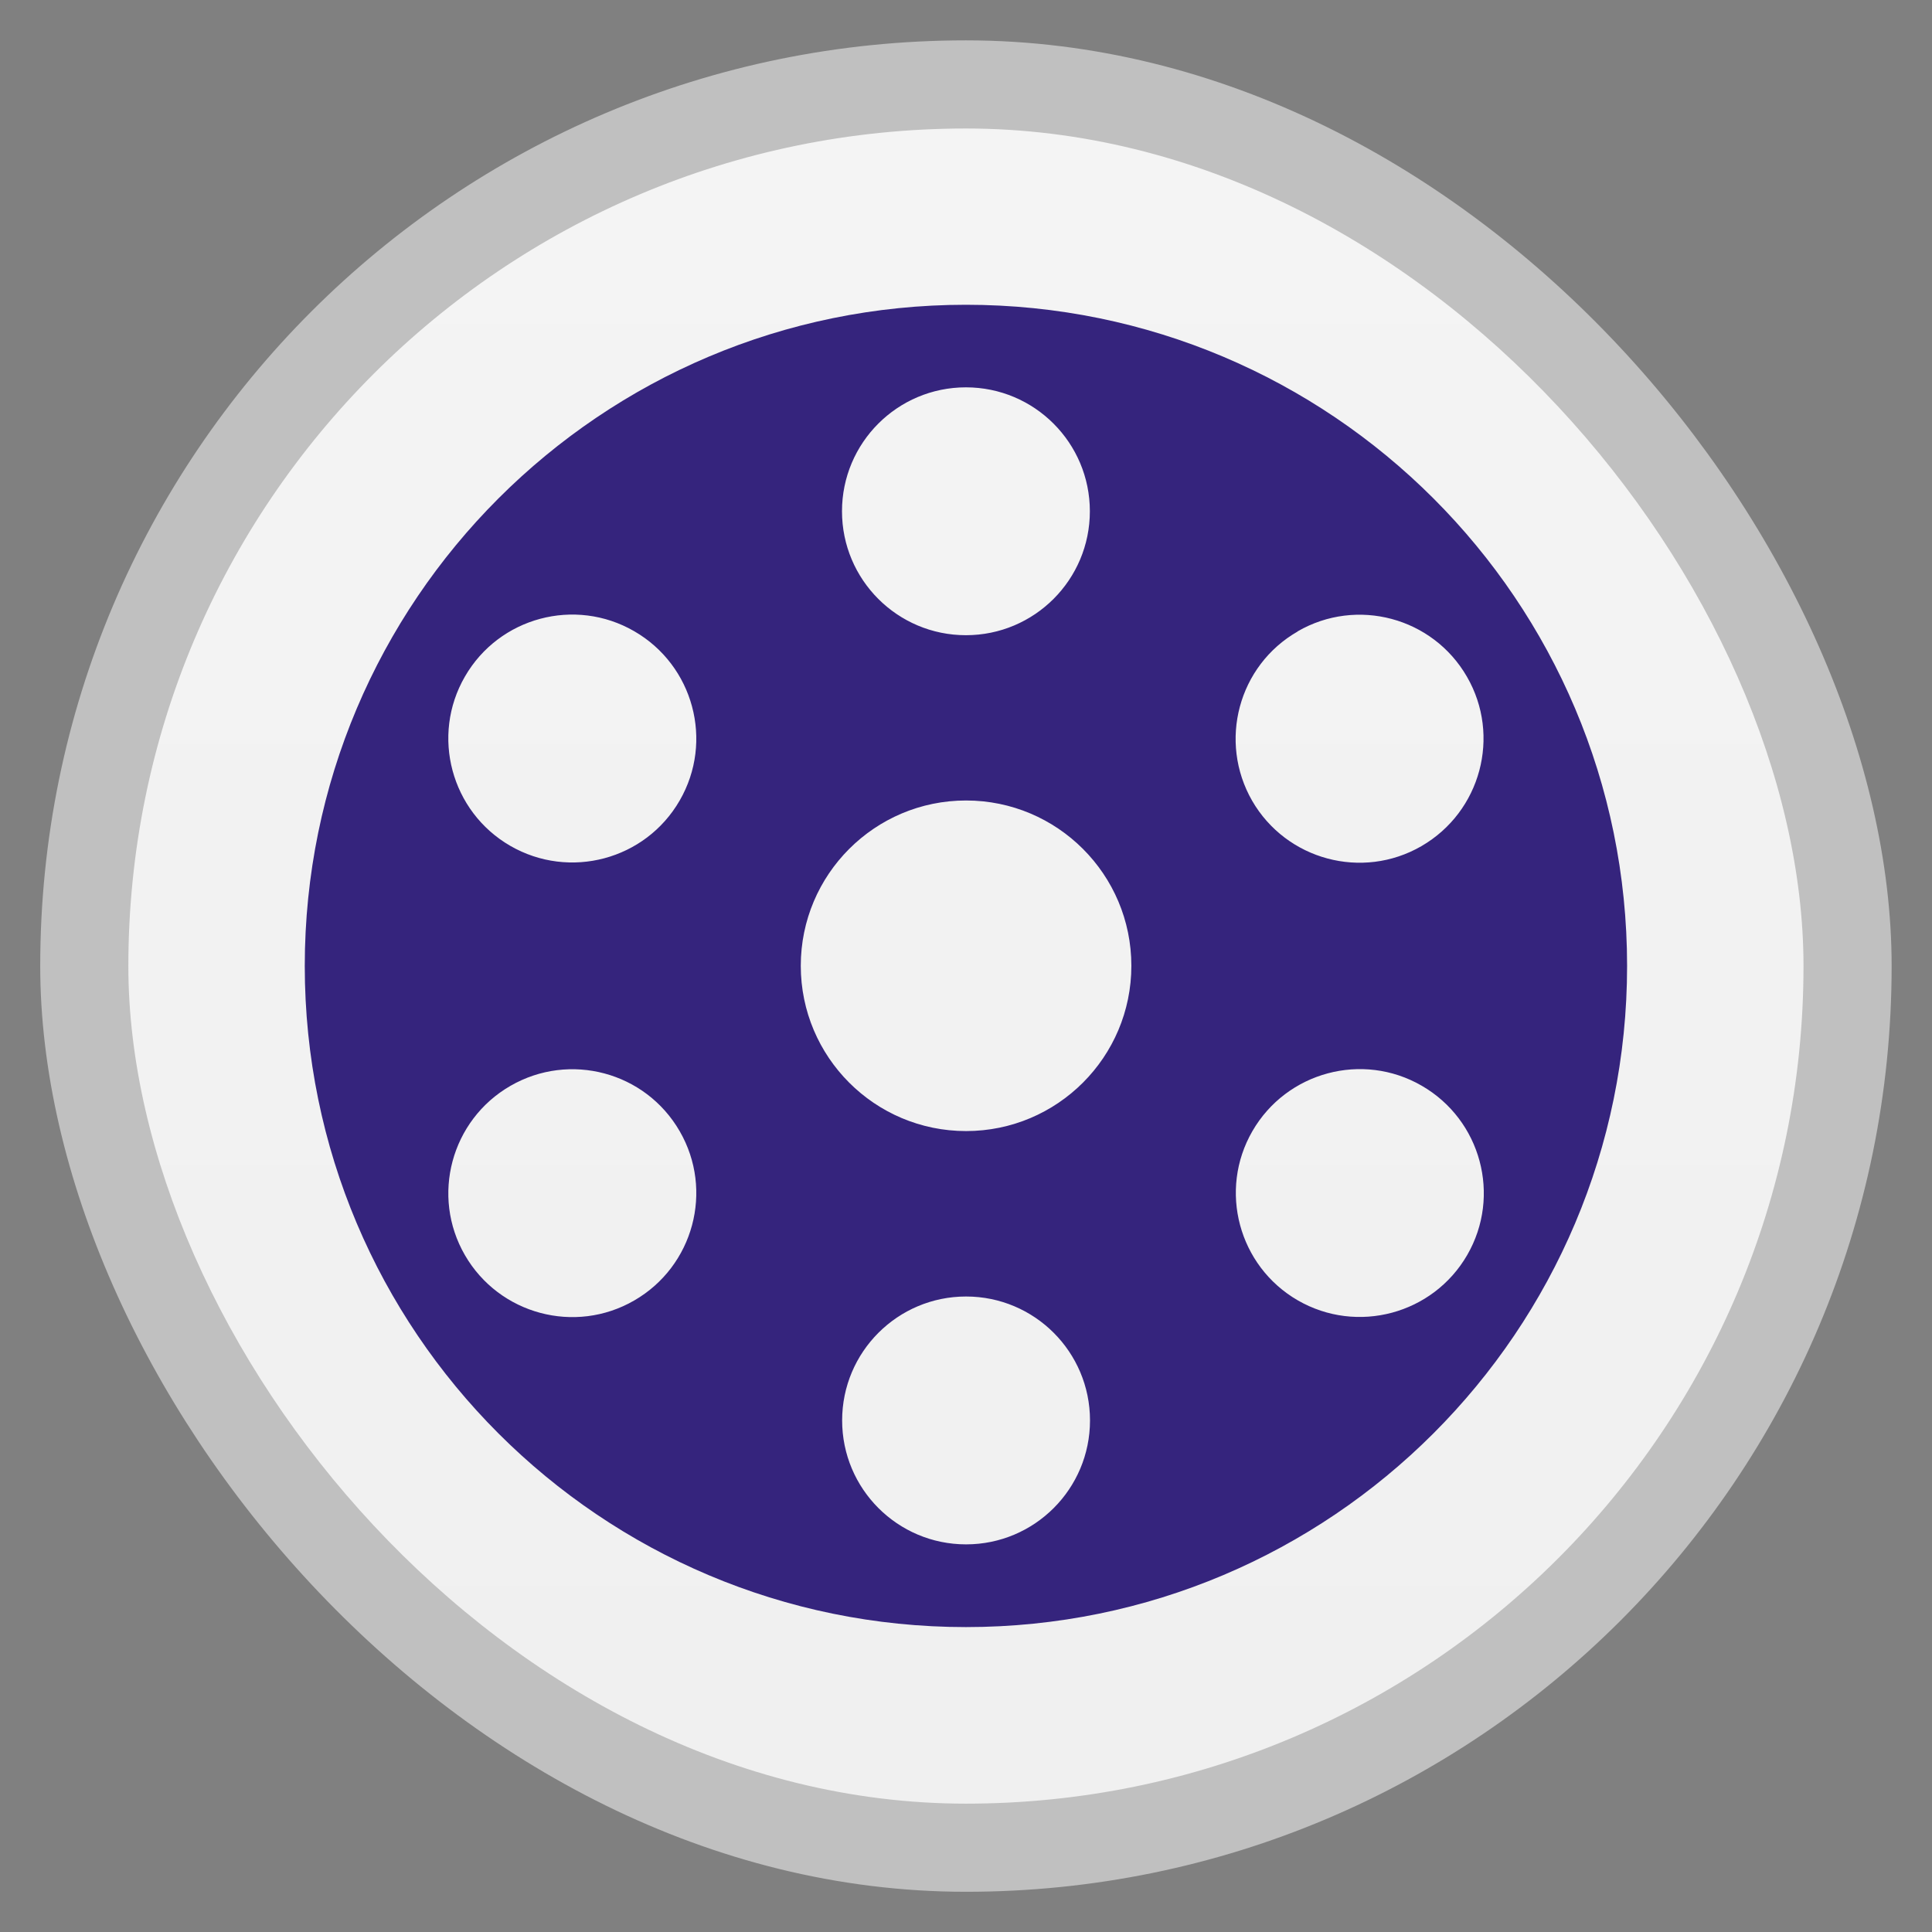 <?xml version="1.0" encoding="UTF-8" standalone="no"?>
<!-- Created with Inkscape (http://www.inkscape.org/) -->

<svg
   xmlns:dc="http://purl.org/dc/elements/1.1/"
   xmlns:cc="http://creativecommons.org/ns#"
   xmlns:rdf="http://www.w3.org/1999/02/22-rdf-syntax-ns#"
   xmlns:svg="http://www.w3.org/2000/svg"
   xmlns="http://www.w3.org/2000/svg"
   xmlns:xlink="http://www.w3.org/1999/xlink"
   xmlns:sodipodi="http://sodipodi.sourceforge.net/DTD/sodipodi-0.dtd"
   xmlns:inkscape="http://www.inkscape.org/namespaces/inkscape"
   width="48"
   height="48"
   id="svg2"
   version="1.1"
   inkscape:version="0.48.4 r9939"
   viewBox="0 0 13.547 13.547"
   sodipodi:docname="deadbeef.svg"
   inkscape:export-filename="/home/uri/Descargas/numix-round.png"
   inkscape:export-xdpi="90"
   inkscape:export-ydpi="90">
  <rect x="0" y="0" width="13.547" height="13.547" fill="#808080" stroke="none"/>
  <defs
     id="defs4">
    <linearGradient
       id="linearGradient4460">
      <stop
         style="stop-color:#f0f0f0;stop-opacity:1;"
         offset="0"
         id="stop4462" />
      <stop
         style="stop-color:#f4f4f4;stop-opacity:1;"
         offset="1"
         id="stop4464" />
    </linearGradient>
    <linearGradient
       inkscape:collect="always"
       xlink:href="#linearGradient4460"
       id="linearGradient4500"
       gradientUnits="userSpaceOnUse"
       gradientTransform="matrix(1.095,0,0,1.095,-133.002,-9.569)"
       x1="128.261"
       y1="279.096"
       x2="128.261"
       y2="268.33" />
    <linearGradient
       x2="0"
       gradientUnits="userSpaceOnUse"
       y2="1004.847"
       y1="1053.158"
       id="linearGradient3787"
       xlink:href="#linearGradient3896" />
    <linearGradient
       id="linearGradient3896">
      <stop
         id="stop3015"
         style="stop-color:#262626"
         offset="0" />
      <stop
         id="stop3017"
         style="stop-color:#7b7b7b"
         offset="1" />
    </linearGradient>
    <linearGradient
       id="linearGradient6063-8"
       inkscape:collect="always">
      <stop
         id="stop6065-1"
         offset="0"
         style="stop-color:#949494;stop-opacity:1" />
      <stop
         style="stop-color:#575757;stop-opacity:1;"
         offset="0.924"
         id="stop6073-9" />
      <stop
         style="stop-color:#949494;stop-opacity:1"
         offset="0.966"
         id="stop6071-4" />
      <stop
         id="stop6067-8"
         offset="1"
         style="stop-color:#535353;stop-opacity:1" />
    </linearGradient>
    <radialGradient
       gradientUnits="userSpaceOnUse"
       gradientTransform="matrix(0.891,4.5140653e-7,-2.4071014e-5,1.689,52.334,-61.376)"
       r="19.547"
       fy="88.726"
       fx="45.637"
       cy="88.726"
       cx="45.637"
       id="radialGradient6069-2"
       xlink:href="#linearGradient6063-8"
       inkscape:collect="always" />
    <filter
       id="filter6333-1"
       inkscape:collect="always"
       color-interpolation-filters="sRGB">
      <feGaussianBlur
         id="feGaussianBlur6335-8"
         stdDeviation="0.253"
         inkscape:collect="always" />
    </filter>
    <filter
       height="1.079"
       y="-0.04"
       width="1.323"
       x="-0.162"
       id="filter5973-3"
       inkscape:collect="always"
       color-interpolation-filters="sRGB">
      <feGaussianBlur
         id="feGaussianBlur5975-0"
         stdDeviation="0.381"
         inkscape:collect="always" />
    </filter>
    <linearGradient
       id="linearGradient5933-6"
       inkscape:collect="always">
      <stop
         id="stop5935-6"
         offset="0"
         style="stop-color:#ffffff;stop-opacity:1" />
      <stop
         id="stop5937-8"
         offset="1"
         style="stop-color:#ffffff;stop-opacity:0" />
    </linearGradient>
    <radialGradient
       r="2.828"
       fy="90.22"
       fx="93.988"
       cy="90.22"
       cx="93.988"
       gradientTransform="matrix(-0.313,-9.32,5.926,-0.511,-413.824,1010.624)"
       gradientUnits="userSpaceOnUse"
       id="radialGradient5983-0"
       xlink:href="#linearGradient5933-6"
       inkscape:collect="always" />
    <linearGradient
       id="linearGradient5921-2"
       inkscape:collect="always">
      <stop
         id="stop5923-7"
         offset="0"
         style="stop-color:#ffffff;stop-opacity:1" />
      <stop
         style="stop-color:#ffffff;stop-opacity:1"
         offset="0.179"
         id="stop5929-6" />
      <stop
         id="stop5925-4"
         offset="1"
         style="stop-color:#7676d1;stop-opacity:1" />
    </linearGradient>
    <radialGradient
       r="11.579"
       fy="88.723"
       fx="96.793"
       cy="88.723"
       cx="96.793"
       gradientTransform="matrix(-0.31,-1.672,1.888,-0.26,-39.847,272.858)"
       gradientUnits="userSpaceOnUse"
       id="radialGradient5981-1"
       xlink:href="#linearGradient5921-2"
       inkscape:collect="always" />
    <filter
       id="filter6387-2"
       inkscape:collect="always"
       color-interpolation-filters="sRGB">
      <feGaussianBlur
         id="feGaussianBlur6389-2"
         stdDeviation="0.313"
         inkscape:collect="always" />
    </filter>
    <filter
       id="filter6353-9"
       inkscape:collect="always"
       color-interpolation-filters="sRGB">
      <feGaussianBlur
         id="feGaussianBlur6355-6"
         stdDeviation="0.215"
         inkscape:collect="always" />
    </filter>
    <linearGradient
       id="linearGradient6006-4">
      <stop
         id="stop6008-0"
         offset="0"
         style="stop-color:#a6a6a2;stop-opacity:1;" />
      <stop
         id="stop6010-0"
         offset="1"
         style="stop-color:#606060;stop-opacity:1" />
    </linearGradient>
    <radialGradient
       r="16.396"
       fy="88.117"
       fx="84.116"
       cy="88.117"
       cx="84.116"
       gradientTransform="matrix(0.997,0.005,-0.009,1.585,5.111,-51.917)"
       gradientUnits="userSpaceOnUse"
       id="radialGradient6077-3"
       xlink:href="#linearGradient6006-4"
       inkscape:collect="always" />
    <linearGradient
       id="linearGradient6098-3"
       inkscape:collect="always">
      <stop
         id="stop6100-7"
         offset="0"
         style="stop-color:#ffffff;stop-opacity:1" />
      <stop
         id="stop6102-6"
         offset="1"
         style="stop-color:#c5c6d2;stop-opacity:1" />
    </linearGradient>
    <linearGradient
       gradientTransform="translate(60,-2.925885e-6)"
       gradientUnits="userSpaceOnUse"
       y2="86.804"
       x2="53.14"
       y1="86.611"
       x1="30.2"
       id="linearGradient6104-1"
       xlink:href="#linearGradient6098-3"
       inkscape:collect="always" />
    <linearGradient
       id="linearGradient6110-5">
      <stop
         style="stop-color:#ebebf3;stop-opacity:1"
         offset="0"
         id="stop6112-7" />
      <stop
         id="stop6148-69"
         offset="0.181"
         style="stop-color:#878788;stop-opacity:1;" />
      <stop
         id="stop6124-8"
         offset="0.213"
         style="stop-color:#7e7e7e;stop-opacity:1" />
      <stop
         style="stop-color:#868687;stop-opacity:1;"
         offset="0.245"
         id="stop6146-7" />
      <stop
         style="stop-color:#b4b4be;stop-opacity:1;"
         offset="0.35"
         id="stop6136-0" />
      <stop
         id="stop6138-1"
         offset="0.438"
         style="stop-color:#ebebff;stop-opacity:1" />
      <stop
         id="stop6116-9"
         offset="0.487"
         style="stop-color:#ebebff;stop-opacity:1;" />
      <stop
         style="stop-color:#ebebff;stop-opacity:1"
         offset="0.551"
         id="stop6140-7" />
      <stop
         style="stop-color:#b6b6c1;stop-opacity:1;"
         offset="0.643"
         id="stop6134-96" />
      <stop
         id="stop6144-9"
         offset="0.768"
         style="stop-color:#89898b;stop-opacity:1;" />
      <stop
         style="stop-color:#828282;stop-opacity:1"
         offset="0.802"
         id="stop6118-5" />
      <stop
         id="stop6142-2"
         offset="0.837"
         style="stop-color:#909091;stop-opacity:1;" />
      <stop
         style="stop-color:#f1f2f7;stop-opacity:1"
         offset="1"
         id="stop6114-0" />
    </linearGradient>
    <linearGradient
       y2="50.506"
       x2="32.136"
       y1="126.103"
       x1="31.942"
       gradientTransform="translate(56,-2.925885e-6)"
       gradientUnits="userSpaceOnUse"
       id="linearGradient6475-7"
       xlink:href="#linearGradient6110-5"
       inkscape:collect="always" />
    <linearGradient
       id="linearGradient6518-2">
      <stop
         id="stop6520-4"
         offset="0"
         style="stop-color:#ececff;stop-opacity:1" />
      <stop
         style="stop-color:#e3e3f1;stop-opacity:1"
         offset="0.505"
         id="stop6534-3" />
      <stop
         style="stop-color:#a5a5aa;stop-opacity:1;"
         offset="0.563"
         id="stop6532-8" />
      <stop
         style="stop-color:#e1e1f0;stop-opacity:1"
         offset="0.615"
         id="stop6530-8" />
      <stop
         style="stop-color:#d6d7e5;stop-opacity:1"
         offset="0.671"
         id="stop6528-3" />
      <stop
         style="stop-color:#8e92ae;stop-opacity:1;"
         offset="0.743"
         id="stop6526-8" />
      <stop
         id="stop6522-8"
         offset="1"
         style="stop-color:#000000;stop-opacity:0" />
    </linearGradient>
    <radialGradient
       r="2.594"
       fy="94.783"
       fx="63.645"
       cy="94.783"
       cx="63.645"
       gradientTransform="matrix(-7.19,0.002,-0.005,-16.241,534.978,1628.053)"
       gradientUnits="userSpaceOnUse"
       id="radialGradient6541-9"
       xlink:href="#linearGradient6518-2"
       inkscape:collect="always" />
    <filter
       id="filter4650-1"
       inkscape:collect="always"
       color-interpolation-filters="sRGB">
      <feGaussianBlur
         id="feGaussianBlur4652-1"
         stdDeviation="0.085"
         inkscape:collect="always" />
    </filter>
    <linearGradient
       id="linearGradient6173-5"
       inkscape:collect="always">
      <stop
         id="stop6175-7"
         offset="0"
         style="stop-color:#686868;stop-opacity:1" />
      <stop
         id="stop6177-6"
         offset="1"
         style="stop-color:#9e9da0;stop-opacity:1" />
    </linearGradient>
    <radialGradient
       r="3.081"
       fy="79.183"
       fx="46.936"
       cy="79.183"
       cx="46.936"
       gradientTransform="matrix(0.955,0.297,-0.916,2.945,94.705,-164.917)"
       gradientUnits="userSpaceOnUse"
       id="radialGradient6453-7"
       xlink:href="#linearGradient6173-5"
       inkscape:collect="always" />
    <linearGradient
       id="linearGradient6173-8-8"
       inkscape:collect="always">
      <stop
         id="stop6175-5-9"
         offset="0"
         style="stop-color:#686868;stop-opacity:1" />
      <stop
         id="stop6177-8-0"
         offset="1"
         style="stop-color:#9e9da0;stop-opacity:1" />
    </linearGradient>
    <radialGradient
       gradientUnits="userSpaceOnUse"
       gradientTransform="matrix(0.649,2.658,-0.755,0.184,83.287,-104.714)"
       r="3.081"
       fy="81.123"
       fx="69.367"
       cy="81.123"
       cx="69.367"
       id="radialGradient6181-9-3"
       xlink:href="#linearGradient6173-8-8"
       inkscape:collect="always" />
    <filter
       id="filter6262-5"
       inkscape:collect="always"
       color-interpolation-filters="sRGB">
      <feGaussianBlur
         id="feGaussianBlur6264-8"
         stdDeviation="0.149"
         inkscape:collect="always" />
    </filter>
    <filter
       id="filter6246-6"
       inkscape:collect="always"
       color-interpolation-filters="sRGB">
      <feGaussianBlur
         id="feGaussianBlur6248-7"
         stdDeviation="0.139"
         inkscape:collect="always" />
    </filter>
    <linearGradient
       id="linearGradient4213">
      <stop
         style="stop-color:#c9ccd8;stop-opacity:1"
         offset="0"
         id="stop4215" />
      <stop
         id="stop4217"
         offset="0.066"
         style="stop-color:#c9ccd8;stop-opacity:1" />
      <stop
         id="stop4219"
         offset="0.13"
         style="stop-color:#b7bbc1;stop-opacity:1" />
      <stop
         style="stop-color:#bbbfc7;stop-opacity:1"
         offset="0.17"
         id="stop4221" />
      <stop
         id="stop4223"
         offset="0.26"
         style="stop-color:#c2c4ca;stop-opacity:1" />
      <stop
         style="stop-color:#bdbfc2;stop-opacity:1"
         offset="0.342"
         id="stop4225" />
      <stop
         id="stop4227"
         offset="0.386"
         style="stop-color:#dbdce2;stop-opacity:1" />
      <stop
         id="stop4229"
         offset="0.426"
         style="stop-color:#ffffff;stop-opacity:1" />
      <stop
         id="stop4231"
         offset="0.515"
         style="stop-color:#ffffff;stop-opacity:1" />
      <stop
         style="stop-color:#ffffff;stop-opacity:1"
         offset="0.599"
         id="stop4233" />
      <stop
         style="stop-color:#e2e3ea;stop-opacity:1"
         offset="0.627"
         id="stop4235" />
      <stop
         id="stop4237"
         offset="0.705"
         style="stop-color:#d7d8e7;stop-opacity:1" />
      <stop
         style="stop-color:#bfc2d6;stop-opacity:1"
         offset="0.802"
         id="stop4239" />
      <stop
         id="stop4241"
         offset="0.837"
         style="stop-color:#b7b9c6;stop-opacity:1" />
      <stop
         style="stop-color:#d1d4db;stop-opacity:1"
         offset="0.959"
         id="stop4243" />
      <stop
         style="stop-color:#c7c9d1;stop-opacity:1"
         offset="1"
         id="stop4245" />
    </linearGradient>
    <linearGradient
       y2="69.202"
       x2="32.033"
       y1="109.205"
       x1="31.789"
       gradientTransform="translate(56,0)"
       gradientUnits="userSpaceOnUse"
       id="linearGradient6438-6"
       xlink:href="#linearGradient6389-4"
       inkscape:collect="always" />
    <linearGradient
       id="linearGradient4506-4">
      <stop
         id="stop4508-7"
         offset="0"
         style="stop-color:#545454;stop-opacity:1" />
      <stop
         style="stop-color:#4e4e4e;stop-opacity:1"
         offset="0.066"
         id="stop4510-1" />
      <stop
         style="stop-color:#404041;stop-opacity:1"
         offset="0.13"
         id="stop4512-6" />
      <stop
         id="stop4514-3"
         offset="0.205"
         style="stop-color:#3f3f40;stop-opacity:1" />
      <stop
         style="stop-color:#3f3f40;stop-opacity:1"
         offset="0.26"
         id="stop4516-0" />
      <stop
         id="stop4518-3"
         offset="0.342"
         style="stop-color:#343435;stop-opacity:1" />
      <stop
         style="stop-color:#353535;stop-opacity:1"
         offset="0.386"
         id="stop4520-9" />
      <stop
         style="stop-color:#363535;stop-opacity:1"
         offset="0.445"
         id="stop4522-7" />
      <stop
         style="stop-color:#343434;stop-opacity:1"
         offset="0.515"
         id="stop4524-0" />
      <stop
         id="stop4526-6"
         offset="0.611"
         style="stop-color:#373736;stop-opacity:1" />
      <stop
         id="stop4528-7"
         offset="0.664"
         style="stop-color:#373737;stop-opacity:1" />
      <stop
         style="stop-color:#333333;stop-opacity:1"
         offset="0.749"
         id="stop4530-8" />
      <stop
         id="stop4532-1"
         offset="0.82"
         style="stop-color:#343434;stop-opacity:1" />
      <stop
         style="stop-color:#424247;stop-opacity:1"
         offset="0.903"
         id="stop4534-6" />
      <stop
         id="stop4536-2"
         offset="0.959"
         style="stop-color:#59596f;stop-opacity:1" />
      <stop
         id="stop4538-7"
         offset="1"
         style="stop-color:#464e58;stop-opacity:1" />
    </linearGradient>
    <linearGradient
       y2="69.202"
       x2="32.033"
       y1="109.205"
       x1="31.789"
       gradientTransform="translate(56,0)"
       gradientUnits="userSpaceOnUse"
       id="linearGradient4504-1"
       xlink:href="#linearGradient4506-4"
       inkscape:collect="always" />
    <filter
       id="filter4626-0"
       inkscape:collect="always"
       color-interpolation-filters="sRGB">
      <feGaussianBlur
         id="feGaussianBlur4628-0"
         stdDeviation="0.317"
         inkscape:collect="always" />
    </filter>
    <linearGradient
       id="linearGradient6389-4">
      <stop
         style="stop-color:#c9ccd8;stop-opacity:1"
         offset="0"
         id="stop6391-7" />
      <stop
         id="stop6393-4"
         offset="0.066"
         style="stop-color:#c9ccd8;stop-opacity:1" />
      <stop
         id="stop6395-4"
         offset="0.13"
         style="stop-color:#b7bbc1;stop-opacity:1" />
      <stop
         style="stop-color:#bbbfc7;stop-opacity:1"
         offset="0.17"
         id="stop6397-4" />
      <stop
         id="stop6421-6"
         offset="0.26"
         style="stop-color:#c2c4ca;stop-opacity:1" />
      <stop
         style="stop-color:#bdbfc2;stop-opacity:1"
         offset="0.342"
         id="stop6399-6" />
      <stop
         id="stop6419-5"
         offset="0.386"
         style="stop-color:#dbdce2;stop-opacity:1" />
      <stop
         id="stop6401-0"
         offset="0.426"
         style="stop-color:#ffffff;stop-opacity:1" />
      <stop
         id="stop6403-0"
         offset="0.515"
         style="stop-color:#ffffff;stop-opacity:1" />
      <stop
         style="stop-color:#ffffff;stop-opacity:1"
         offset="0.599"
         id="stop6405-8" />
      <stop
         style="stop-color:#e2e3ea;stop-opacity:1"
         offset="0.627"
         id="stop6407-8" />
      <stop
         id="stop6409-1"
         offset="0.705"
         style="stop-color:#d7d8e7;stop-opacity:1" />
      <stop
         style="stop-color:#bfc2d6;stop-opacity:1"
         offset="0.802"
         id="stop6411-3" />
      <stop
         id="stop6413-8"
         offset="0.837"
         style="stop-color:#b7b9c6;stop-opacity:1" />
      <stop
         style="stop-color:#d1d4db;stop-opacity:1"
         offset="0.959"
         id="stop6417-1" />
      <stop
         style="stop-color:#c7c9d1;stop-opacity:1"
         offset="1"
         id="stop6415-7" />
    </linearGradient>
    <linearGradient
       y2="69.202"
       x2="32.033"
       y1="109.205"
       x1="31.789"
       gradientTransform="translate(56,0)"
       gradientUnits="userSpaceOnUse"
       id="linearGradient4554-5"
       xlink:href="#linearGradient6389-4"
       inkscape:collect="always" />
    <filter
       id="filter4636-8"
       inkscape:collect="always"
       color-interpolation-filters="sRGB">
      <feGaussianBlur
         id="feGaussianBlur4638-2"
         stdDeviation="0.318"
         inkscape:collect="always" />
    </filter>
    <linearGradient
       id="linearGradient4656-6">
      <stop
         style="stop-color:#8b8c8b;stop-opacity:1"
         offset="0"
         id="stop4658-1" />
      <stop
         id="stop4660-6"
         offset="0.066"
         style="stop-color:#b2b2b2;stop-opacity:1" />
      <stop
         id="stop4662-2"
         offset="0.13"
         style="stop-color:#bebebe;stop-opacity:1" />
      <stop
         style="stop-color:#9d9d9d;stop-opacity:1"
         offset="0.186"
         id="stop4664-1" />
      <stop
         id="stop4666-9"
         offset="0.248"
         style="stop-color:#a3a3a3;stop-opacity:1" />
      <stop
         style="stop-color:#a9a9ac;stop-opacity:1"
         offset="0.301"
         id="stop4668-9" />
      <stop
         id="stop4670-3"
         offset="0.361"
         style="stop-color:#c0c0c3;stop-opacity:1" />
      <stop
         id="stop4672-3"
         offset="0.437"
         style="stop-color:#ffffff;stop-opacity:1" />
      <stop
         id="stop4674-6"
         offset="0.515"
         style="stop-color:#ffffff;stop-opacity:1" />
      <stop
         style="stop-color:#ffffff;stop-opacity:1"
         offset="0.599"
         id="stop4676-6" />
      <stop
         style="stop-color:#e2e3ea;stop-opacity:1"
         offset="0.627"
         id="stop4678-0" />
      <stop
         id="stop4680-2"
         offset="0.705"
         style="stop-color:#bbbbc2;stop-opacity:1" />
      <stop
         style="stop-color:#ababaf;stop-opacity:1"
         offset="0.802"
         id="stop4682-6" />
      <stop
         id="stop4684-5"
         offset="0.837"
         style="stop-color:#a2a2a5;stop-opacity:1" />
      <stop
         style="stop-color:#c0c4c9;stop-opacity:1"
         offset="0.959"
         id="stop4686-1" />
      <stop
         style="stop-color:#97908b;stop-opacity:1"
         offset="1"
         id="stop4688-5" />
    </linearGradient>
    <linearGradient
       y2="69.202"
       x2="32.033"
       y1="109.205"
       x1="31.789"
       gradientTransform="translate(56,0)"
       gradientUnits="userSpaceOnUse"
       id="linearGradient4654-5"
       xlink:href="#linearGradient4656-6"
       inkscape:collect="always" />
    <filter
       id="filter6417-8-1-7"
       inkscape:collect="always"
       color-interpolation-filters="sRGB">
      <feGaussianBlur
         id="feGaussianBlur6419-2-6-9"
         stdDeviation="0.613"
         inkscape:collect="always" />
    </filter>
    <filter
       id="filter6417-8-2"
       inkscape:collect="always"
       color-interpolation-filters="sRGB">
      <feGaussianBlur
         id="feGaussianBlur6419-2-5"
         stdDeviation="0.613"
         inkscape:collect="always" />
    </filter>
    <filter
       id="filter6417-6-2"
       inkscape:collect="always"
       color-interpolation-filters="sRGB">
      <feGaussianBlur
         id="feGaussianBlur6419-7-0"
         stdDeviation="0.613"
         inkscape:collect="always" />
    </filter>
    <linearGradient
       id="linearGradient5876-1"
       inkscape:collect="always">
      <stop
         id="stop5878-2"
         offset="0"
         style="stop-color:#ff6a2f;stop-opacity:1" />
      <stop
         id="stop5880-1"
         offset="1"
         style="stop-color:#ffa930;stop-opacity:1" />
    </linearGradient>
    <linearGradient
       gradientTransform="translate(27.283,-7.461)"
       y2="105.212"
       x2="0.274"
       y1="73.689"
       x1="-6.926"
       gradientUnits="userSpaceOnUse"
       id="linearGradient4839-9"
       xlink:href="#linearGradient5876-1"
       inkscape:collect="always" />
    <filter
       id="filter4854-6"
       inkscape:collect="always"
       color-interpolation-filters="sRGB">
      <feGaussianBlur
         id="feGaussianBlur4856-0"
         stdDeviation="0.932"
         inkscape:collect="always" />
    </filter>
    <filter
       id="filter6674-9"
       inkscape:collect="always"
       color-interpolation-filters="sRGB">
      <feGaussianBlur
         id="feGaussianBlur6676-4"
         stdDeviation="0.34"
         inkscape:collect="always" />
    </filter>
    <linearGradient
       id="linearGradient6662-5">
      <stop
         id="stop6664-4"
         offset="0"
         style="stop-color:#ffffff;stop-opacity:1;" />
      <stop
         id="stop6666-8"
         offset="1"
         style="stop-color:#ffffff;stop-opacity:0;" />
    </linearGradient>
    <linearGradient
       y2="45.884"
       x2="44.725"
       y1="22.107"
       x1="22.893"
       gradientTransform="translate(-100,0)"
       gradientUnits="userSpaceOnUse"
       id="linearGradient6857-0"
       xlink:href="#linearGradient6662-5"
       inkscape:collect="always" />
    <filter
       id="filter6749-5"
       inkscape:collect="always"
       color-interpolation-filters="sRGB">
      <feGaussianBlur
         id="feGaussianBlur6751-0"
         stdDeviation="0.782"
         inkscape:collect="always" />
    </filter>
    <linearGradient
       id="linearGradient6678-9">
      <stop
         id="stop6680-7"
         offset="0"
         style="stop-color:#154ea9;stop-opacity:0" />
      <stop
         style="stop-color:#ffffff;stop-opacity:0.36"
         offset="0.413"
         id="stop6682-2" />
      <stop
         style="stop-color:#ffffff;stop-opacity:1"
         offset="0.943"
         id="stop6688-5" />
      <stop
         id="stop6684-3"
         offset="1"
         style="stop-color:#ffffff;stop-opacity:1" />
    </linearGradient>
    <linearGradient
       y2="163.301"
       x2="31.849"
       y1="74.597"
       x1="-45.923"
       gradientTransform="translate(-20,-40)"
       gradientUnits="userSpaceOnUse"
       id="linearGradient6855-0"
       xlink:href="#linearGradient6678-9"
       inkscape:collect="always" />
    <filter
       id="filter6834-3"
       inkscape:collect="always"
       color-interpolation-filters="sRGB">
      <feGaussianBlur
         id="feGaussianBlur6836-5"
         stdDeviation="1.067"
         inkscape:collect="always" />
    </filter>
    <linearGradient
       id="linearGradient6632-7">
      <stop
         style="stop-color:#6bdbf9;stop-opacity:1"
         offset="0"
         id="stop6634-0" />
      <stop
         id="stop6638-1"
         offset="0.395"
         style="stop-color:#3e95dc;stop-opacity:1" />
      <stop
         style="stop-color:#1762c9;stop-opacity:1"
         offset="0.492"
         id="stop6640-8" />
      <stop
         id="stop6650-0"
         offset="0.814"
         style="stop-color:#163b86;stop-opacity:1" />
      <stop
         style="stop-color:#163e8c;stop-opacity:1"
         offset="1"
         id="stop6636-2" />
    </linearGradient>
    <linearGradient
       y2="124.527"
       x2="-28.375"
       y1="96.067"
       x1="2.911"
       gradientTransform="translate(-20,-40)"
       gradientUnits="userSpaceOnUse"
       id="linearGradient6853-9"
       xlink:href="#linearGradient6632-7"
       inkscape:collect="always" />
    <filter
       id="filter6621-4"
       inkscape:collect="always"
       color-interpolation-filters="sRGB">
      <feGaussianBlur
         id="feGaussianBlur6623-2"
         stdDeviation="1.165"
         inkscape:collect="always" />
    </filter>
    <filter
       id="filter6302-1"
       inkscape:collect="always"
       color-interpolation-filters="sRGB">
      <feGaussianBlur
         id="feGaussianBlur6304-8"
         stdDeviation="0.436"
         inkscape:collect="always" />
    </filter>
    <linearGradient
       id="linearGradient6248-1">
      <stop
         id="stop6250-9"
         offset="0"
         style="stop-color:#ffffff;stop-opacity:1;" />
      <stop
         style="stop-color:#ffffff;stop-opacity:0;"
         offset="0.933"
         id="stop6256-1" />
      <stop
         id="stop6258-7"
         offset="0.966"
         style="stop-color:#ffffff;stop-opacity:1" />
      <stop
         style="stop-color:#ffffff;stop-opacity:0;"
         offset="0.986"
         id="stop6292-9" />
      <stop
         id="stop6252-7"
         offset="1"
         style="stop-color:#ffffff;stop-opacity:0;" />
    </linearGradient>
    <radialGradient
       gradientUnits="userSpaceOnUse"
       gradientTransform="matrix(0.993,-1.115,1.114,0.992,-28.901,80.473)"
       r="35.438"
       fy="32.168"
       fx="54.583"
       cy="32.168"
       cx="54.583"
       id="radialGradient6254-9"
       xlink:href="#linearGradient6248-1"
       inkscape:collect="always" />
    <linearGradient
       id="linearGradient6200-4">
      <stop
         id="stop6202-1"
         offset="0"
         style="stop-color:#a2a2a2;stop-opacity:1;" />
      <stop
         style="stop-color:#c0c0c0;stop-opacity:1;"
         offset="0.105"
         id="stop6218-4" />
      <stop
         id="stop6220-6"
         offset="0.206"
         style="stop-color:#cccccc;stop-opacity:1;" />
      <stop
         style="stop-color:#ededed;stop-opacity:1"
         offset="0.387"
         id="stop6222-5" />
      <stop
         style="stop-color:#efefef;stop-opacity:1"
         offset="0.517"
         id="stop6214-8" />
      <stop
         style="stop-color:#dfdfdf;stop-opacity:1"
         offset="0.67"
         id="stop6208-3" />
      <stop
         id="stop6204-6"
         offset="1"
         style="stop-color:#dfdfdf;stop-opacity:1" />
    </linearGradient>
    <linearGradient
       gradientTransform="translate(80,-2.925885e-6)"
       gradientUnits="userSpaceOnUse"
       y2="89.782"
       x2="16.725"
       y1="12.803"
       x1="-54.893"
       id="linearGradient6206-4"
       xlink:href="#linearGradient6200-4"
       inkscape:collect="always" />
    <filter
       id="filter4834-7"
       inkscape:collect="always"
       color-interpolation-filters="sRGB">
      <feGaussianBlur
         id="feGaussianBlur4836-1"
         stdDeviation="1.055"
         inkscape:collect="always" />
    </filter>
    <filter
       id="filter4767-8"
       inkscape:collect="always"
       color-interpolation-filters="sRGB">
      <feGaussianBlur
         id="feGaussianBlur4769-3"
         stdDeviation="1.055"
         inkscape:collect="always" />
    </filter>
    <linearGradient
       inkscape:collect="always"
       xlink:href="#linearGradient6200-4"
       id="linearGradient3568"
       gradientUnits="userSpaceOnUse"
       gradientTransform="translate(80,-2.925885e-6)"
       x1="-54.893"
       y1="12.803"
       x2="16.725"
       y2="89.782" />
    <radialGradient
       inkscape:collect="always"
       xlink:href="#linearGradient6248-1"
       id="radialGradient3570"
       gradientUnits="userSpaceOnUse"
       gradientTransform="matrix(0.993,-1.115,1.114,0.992,-28.901,80.473)"
       cx="54.583"
       cy="32.168"
       fx="54.583"
       fy="32.168"
       r="35.438" />
    <linearGradient
       inkscape:collect="always"
       xlink:href="#linearGradient6632-7"
       id="linearGradient3572"
       gradientUnits="userSpaceOnUse"
       gradientTransform="translate(-20,-40)"
       x1="2.911"
       y1="96.067"
       x2="-28.375"
       y2="124.527" />
    <linearGradient
       inkscape:collect="always"
       xlink:href="#linearGradient6678-9"
       id="linearGradient3574"
       gradientUnits="userSpaceOnUse"
       gradientTransform="translate(-20,-40)"
       x1="-45.923"
       y1="74.597"
       x2="31.849"
       y2="163.301" />
    <linearGradient
       inkscape:collect="always"
       xlink:href="#linearGradient6662-5"
       id="linearGradient3576"
       gradientUnits="userSpaceOnUse"
       gradientTransform="translate(-100,0)"
       x1="22.893"
       y1="22.107"
       x2="44.725"
       y2="45.884" />
    <linearGradient
       inkscape:collect="always"
       xlink:href="#linearGradient5876-1"
       id="linearGradient3578"
       gradientUnits="userSpaceOnUse"
       gradientTransform="translate(27.283,-7.461)"
       x1="-6.926"
       y1="73.689"
       x2="0.274"
       y2="105.212" />
    <linearGradient
       inkscape:collect="always"
       xlink:href="#linearGradient4656-6"
       id="linearGradient3580"
       gradientUnits="userSpaceOnUse"
       gradientTransform="translate(56,0)"
       x1="31.789"
       y1="109.205"
       x2="32.033"
       y2="69.202" />
    <linearGradient
       inkscape:collect="always"
       xlink:href="#linearGradient6389-4"
       id="linearGradient3582"
       gradientUnits="userSpaceOnUse"
       gradientTransform="translate(56,0)"
       x1="31.789"
       y1="109.205"
       x2="32.033"
       y2="69.202" />
    <linearGradient
       inkscape:collect="always"
       xlink:href="#linearGradient4506-4"
       id="linearGradient3584"
       gradientUnits="userSpaceOnUse"
       gradientTransform="translate(56,0)"
       x1="31.789"
       y1="109.205"
       x2="32.033"
       y2="69.202" />
    <linearGradient
       inkscape:collect="always"
       xlink:href="#linearGradient6389-4"
       id="linearGradient3586"
       gradientUnits="userSpaceOnUse"
       gradientTransform="translate(56,0)"
       x1="31.789"
       y1="109.205"
       x2="32.033"
       y2="69.202" />
    <radialGradient
       inkscape:collect="always"
       xlink:href="#linearGradient6173-8-8"
       id="radialGradient3588"
       gradientUnits="userSpaceOnUse"
       gradientTransform="matrix(0.649,2.658,-0.755,0.184,83.287,-104.714)"
       cx="69.367"
       cy="81.123"
       fx="69.367"
       fy="81.123"
       r="3.081" />
    <radialGradient
       inkscape:collect="always"
       xlink:href="#linearGradient6173-5"
       id="radialGradient3590"
       gradientUnits="userSpaceOnUse"
       gradientTransform="matrix(0.955,0.297,-0.916,2.945,94.705,-164.917)"
       cx="46.936"
       cy="79.183"
       fx="46.936"
       fy="79.183"
       r="3.081" />
    <radialGradient
       inkscape:collect="always"
       xlink:href="#linearGradient6518-2"
       id="radialGradient3592"
       gradientUnits="userSpaceOnUse"
       gradientTransform="matrix(-7.19,0.002,-0.005,-16.241,534.978,1628.053)"
       cx="63.645"
       cy="94.783"
       fx="63.645"
       fy="94.783"
       r="2.594" />
    <linearGradient
       inkscape:collect="always"
       xlink:href="#linearGradient6110-5"
       id="linearGradient3594"
       gradientUnits="userSpaceOnUse"
       gradientTransform="translate(56,-2.925885e-6)"
       x1="31.942"
       y1="126.103"
       x2="32.136"
       y2="50.506" />
    <linearGradient
       inkscape:collect="always"
       xlink:href="#linearGradient6098-3"
       id="linearGradient3596"
       gradientUnits="userSpaceOnUse"
       gradientTransform="translate(60,-2.925885e-6)"
       x1="30.2"
       y1="86.611"
       x2="53.14"
       y2="86.804" />
    <radialGradient
       inkscape:collect="always"
       xlink:href="#linearGradient6006-4"
       id="radialGradient3598"
       gradientUnits="userSpaceOnUse"
       gradientTransform="matrix(0.997,0.005,-0.009,1.585,5.111,-51.917)"
       cx="84.116"
       cy="88.117"
       fx="84.116"
       fy="88.117"
       r="16.396" />
    <radialGradient
       inkscape:collect="always"
       xlink:href="#linearGradient5921-2"
       id="radialGradient3600"
       gradientUnits="userSpaceOnUse"
       gradientTransform="matrix(-0.31,-1.672,1.888,-0.26,-39.847,272.858)"
       cx="96.793"
       cy="88.723"
       fx="96.793"
       fy="88.723"
       r="11.579" />
    <radialGradient
       inkscape:collect="always"
       xlink:href="#linearGradient5933-6"
       id="radialGradient3602"
       gradientUnits="userSpaceOnUse"
       gradientTransform="matrix(-0.313,-9.32,5.926,-0.511,-413.824,1010.624)"
       cx="93.988"
       cy="90.22"
       fx="93.988"
       fy="90.22"
       r="2.828" />
    <radialGradient
       inkscape:collect="always"
       xlink:href="#linearGradient6063-8"
       id="radialGradient3604"
       gradientUnits="userSpaceOnUse"
       gradientTransform="matrix(0.891,4.5140653e-7,-2.4071014e-5,1.689,52.334,-61.376)"
       cx="45.637"
       cy="88.726"
       fx="45.637"
       fy="88.726"
       r="19.547" />
    <radialGradient
       inkscape:collect="always"
       xlink:href="#linearGradient6063-8"
       id="radialGradient3608"
       gradientUnits="userSpaceOnUse"
       gradientTransform="matrix(0.083,4.1934123e-8,-2.2361149e-6,0.157,21.717,278.636)"
       cx="45.637"
       cy="88.726"
       fx="45.637"
       fy="88.726"
       r="19.547" />
    <linearGradient
       inkscape:collect="always"
       xlink:href="#linearGradient6098-3"
       id="linearGradient3617"
       gradientUnits="userSpaceOnUse"
       gradientTransform="matrix(0.093,0,0,0.093,22.429,284.338)"
       x1="30.2"
       y1="86.611"
       x2="53.14"
       y2="86.804" />
    <linearGradient
       inkscape:collect="always"
       xlink:href="#linearGradient6110-5"
       id="linearGradient3620"
       gradientUnits="userSpaceOnUse"
       gradientTransform="matrix(0.093,0,0,0.093,22.058,284.338)"
       x1="31.942"
       y1="126.103"
       x2="32.136"
       y2="50.506" />
    <radialGradient
       inkscape:collect="always"
       xlink:href="#linearGradient6518-2"
       id="radialGradient3623"
       gradientUnits="userSpaceOnUse"
       gradientTransform="matrix(-0.668,1.7923931e-4,-4.5466002e-4,-1.509,66.553,435.578)"
       cx="63.645"
       cy="94.783"
       fx="63.645"
       fy="94.783"
       r="2.594" />
    <linearGradient
       inkscape:collect="always"
       xlink:href="#linearGradient5876-1"
       id="linearGradient3646"
       gradientUnits="userSpaceOnUse"
       gradientTransform="matrix(0.093,0,0,0.093,-123.726,254.631)"
       x1="-6.926"
       y1="73.689"
       x2="0.274"
       y2="105.212" />
    <linearGradient
       inkscape:collect="always"
       xlink:href="#linearGradient6200-4"
       id="linearGradient3657"
       gradientUnits="userSpaceOnUse"
       gradientTransform="matrix(0.093,0,0,0.093,24.287,284.338)"
       x1="-54.893"
       y1="12.803"
       x2="16.725"
       y2="89.782" />
  </defs>
  <sodipodi:namedview
     id="base"
     pagecolor="#333333"
     bordercolor="#666666"
     borderopacity="1.0"
     inkscape:pageopacity="1"
     inkscape:pageshadow="2"
     inkscape:zoom="9.12"
     inkscape:cx="32.299389"
     inkscape:cy="23.472344"
     inkscape:document-units="px"
     inkscape:current-layer="layer1"
     showgrid="false"
     inkscape:showpageshadow="false"
     units="px"
     borderlayer="true"
     fit-margin-top="0"
     fit-margin-left="0"
     fit-margin-right="0"
     fit-margin-bottom="0"
     inkscape:window-width="1366"
     inkscape:window-height="742"
     inkscape:window-x="0"
     inkscape:window-y="26"
     inkscape:window-maximized="1">
    <sodipodi:guide
       position="9,39"
       orientation="30,0"
       id="guide3310" />
    <sodipodi:guide
       position="9,9"
       orientation="0,30"
       id="guide3312" />
    <sodipodi:guide
       position="39,9"
       orientation="-30,0"
       id="guide3314" />
    <sodipodi:guide
       position="3,45"
       orientation="42,0"
       id="guide4157" />
    <sodipodi:guide
       position="3,3"
       orientation="0,42"
       id="guide4159" />
    <sodipodi:guide
       position="45,3"
       orientation="-42,0"
       id="guide4161" />
    <sodipodi:guide
       position="45,45"
       orientation="0,-42"
       id="guide4163" />
    <sodipodi:guide
       position="5,43"
       orientation="38,0"
       id="guide4165" />
    <sodipodi:guide
       position="5,5"
       orientation="0,38"
       id="guide4167" />
    <sodipodi:guide
       position="43,5"
       orientation="-38,0"
       id="guide4169" />
    <sodipodi:guide
       position="43,43"
       orientation="0,-38"
       id="guide4171" />
    <sodipodi:guide
       position="13,35"
       orientation="22,0"
       id="guide4175" />
    <sodipodi:guide
       position="13,13"
       orientation="0,22"
       id="guide4177" />
    <sodipodi:guide
       position="35,13"
       orientation="-22,0"
       id="guide4179" />
    <sodipodi:guide
       position="35,35"
       orientation="0,-22"
       id="guide4181" />
  </sodipodi:namedview>
  <g
     inkscape:label="Capa 1"
     inkscape:groupmode="layer"
     id="layer1"
     transform="translate(-1.8188194e-7,-283.453)">
    <rect
       style="opacity:0.5;fill:#ffffff;fill-opacity:1;fill-rule:evenodd;stroke:none"
       id="rect3330"
       width="12.982"
       height="12.982"
       x="0.282"
       y="283.736"
       ry="6.491" />
    <rect
       ry="5.873"
       y="284.354"
       x="0.9"
       height="11.746"
       width="11.746"
       id="rect4498"
       style="fill:url(#linearGradient4500);fill-opacity:1;fill-rule:evenodd;stroke:none" />
    <path
       id="path4438"
       d="m 6.773,285.59 c -2.56,0 -4.636,2.076 -4.636,4.636 0,2.56 2.076,4.636 4.636,4.636 2.56,0 4.636,-2.076 4.636,-4.636 0,-2.561 -2.076,-4.636 -4.636,-4.636 z m 2.326,2.29 c 0.415,-0.24 0.947,-0.098 1.187,0.318 0.24,0.415 0.097,0.947 -0.319,1.188 -0.415,0.24 -0.947,0.097 -1.187,-0.318 -0.239,-0.416 -0.097,-0.948 0.319,-1.187 z m -2.326,-1.711 c 0.48,0 0.869,0.389 0.869,0.869 0,0.48 -0.389,0.869 -0.869,0.869 -0.48,0 -0.869,-0.389 -0.869,-0.869 0,-0.48 0.389,-0.869 0.869,-0.869 z m -2.326,6.403 c -0.415,0.24 -0.947,0.097 -1.187,-0.318 -0.24,-0.415 -0.097,-0.947 0.319,-1.187 0.416,-0.24 0.947,-0.098 1.187,0.318 0.24,0.415 0.097,0.947 -0.319,1.187 z m 0.319,-3.506 c -0.24,0.416 -0.772,0.558 -1.188,0.318 -0.415,-0.24 -0.558,-0.772 -0.318,-1.187 0.24,-0.416 0.772,-0.558 1.187,-0.318 0.416,0.24 0.559,0.772 0.319,1.187 z m 2.008,5.216 c -0.48,0 -0.869,-0.389 -0.869,-0.869 0,-0.48 0.389,-0.869 0.869,-0.869 0.48,0 0.869,0.389 0.869,0.869 0,0.48 -0.389,0.869 -0.869,0.869 z m 0,-2.898 c -0.64,0 -1.159,-0.519 -1.159,-1.159 0,-0.64 0.519,-1.159 1.159,-1.159 0.64,0 1.159,0.519 1.159,1.159 0,0.64 -0.519,1.159 -1.159,1.159 z m 3.514,0.869 c -0.24,0.415 -0.772,0.558 -1.188,0.318 -0.415,-0.24 -0.558,-0.772 -0.318,-1.187 0.24,-0.415 0.772,-0.558 1.187,-0.318 0.416,0.24 0.559,0.772 0.319,1.187 z"
       inkscape:connector-curvature="0"
       style="fill:#35247d;fill-opacity:1" />
  </g>
</svg>
